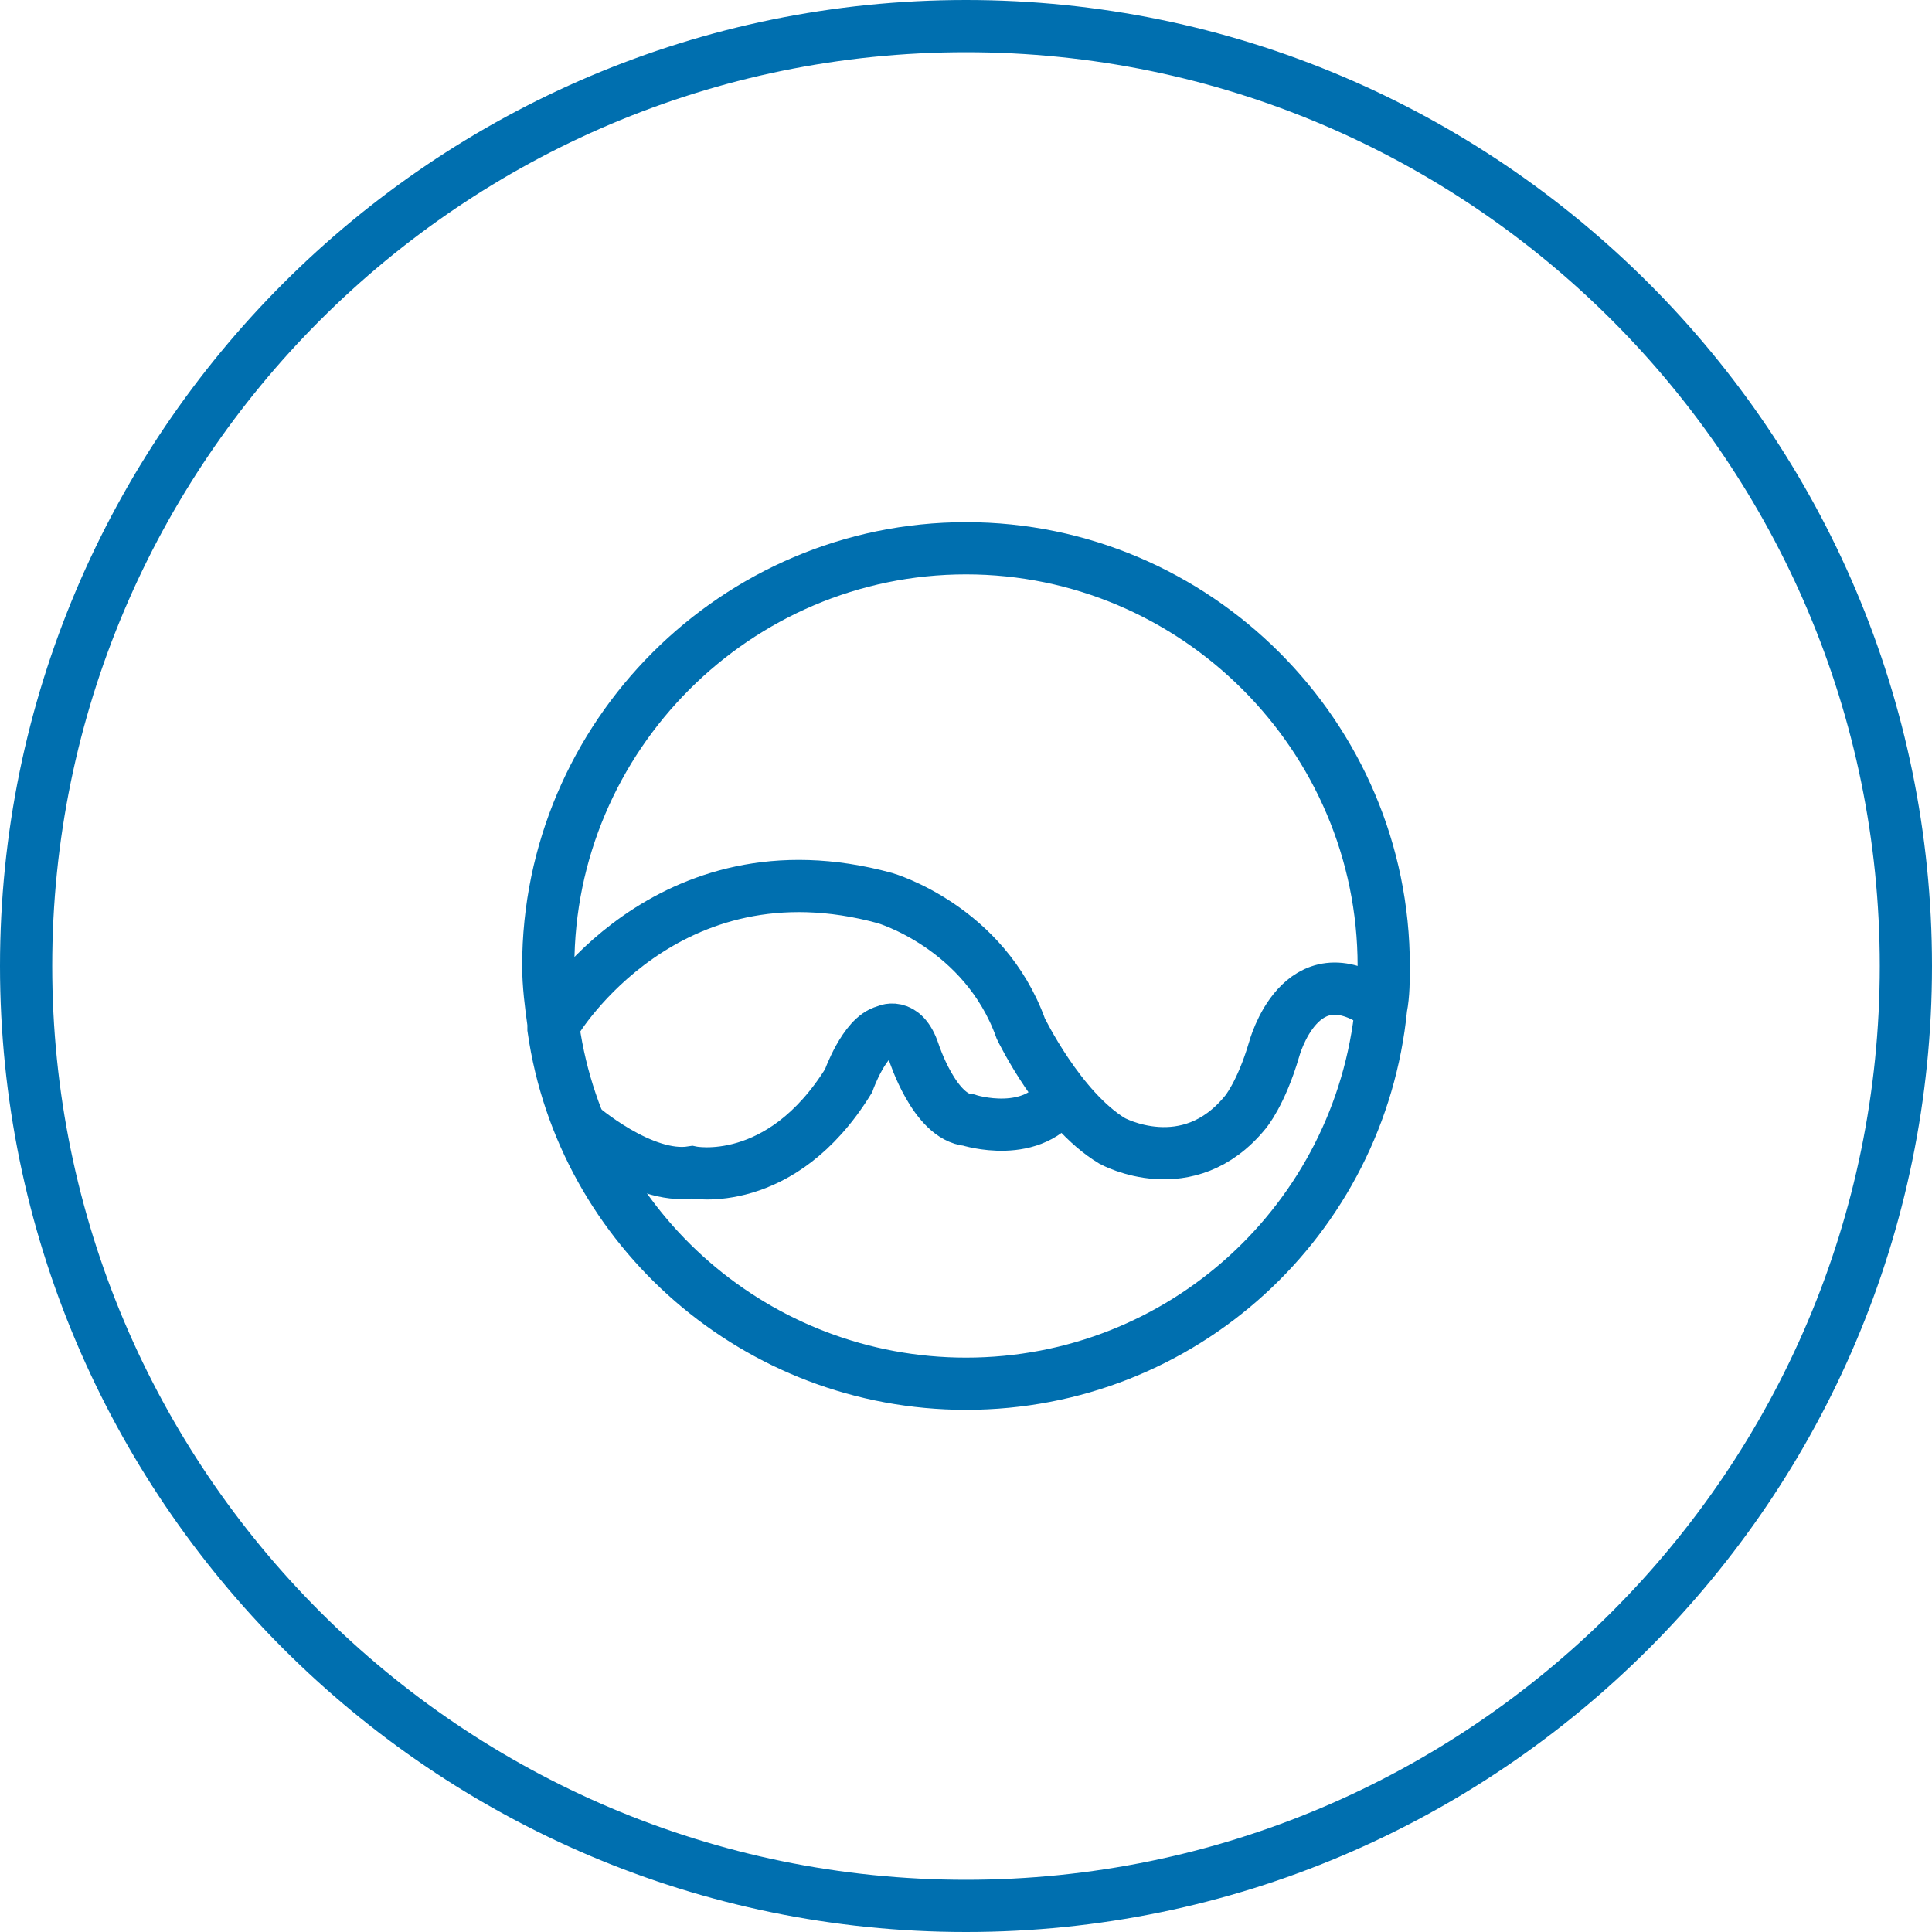 <?xml version="1.0" encoding="utf-8"?>
<!-- Generator: Adobe Illustrator 21.0.2, SVG Export Plug-In . SVG Version: 6.00 Build 0)  -->
<svg version="1.1" id="Layer_1" xmlns="http://www.w3.org/2000/svg" xmlns:xlink="http://www.w3.org/1999/xlink" x="0px" y="0px"
	 viewBox="0 0 74 74" style="enable-background:new 0 0 74 74;" xml:space="preserve">
<style type="text/css">
	.st0{fill:#006FAF;}
	.st1{fill:none;stroke:#006FAF;stroke-width:2;stroke-miterlimit:10;}
</style>
<title>health-checks</title>
<path class="st0" d="M37,74C16.6,74,0,57.4,0,37S16.6,0,37,0s37,16.6,37,37S57.4,74,37,74z M37,2C17.7,2,2,17.7,2,37s15.7,35,35,35
	s35-15.7,35-35S56.3,2,37,2z"/>
<g>
</g>
<g>
	<path class="st1" d="M53,37c0,0.5,0,1.1-0.1,1.6C52.1,46.7,45.3,53,37,53c-8,0-14.7-5.9-15.8-13.6c0-0.1,0-0.1,0-0.2
		C21.1,38.5,21,37.7,21,37c0-8.8,7.2-16,16-16S53,28.2,53,37z"/>
	<path class="st1" d="M21.3,39.1c0,0,4.2-7,12.6-4.7c0,0,3.8,1.1,5.2,5c0,0,1.5,3.1,3.5,4.3c0,0,2.9,1.6,5.1-1.1
		c0,0,0.6-0.7,1.1-2.4c0,0,1-3.8,4-1.7"/>
	<path class="st1" d="M22.2,43.1c0,0,2.4,2.1,4.3,1.8c0,0,3.4,0.7,6-3.5c0,0,0.6-1.7,1.4-1.9c0,0,0.7-0.4,1.1,0.8
		c0,0,0.8,2.5,2.1,2.6c0,0,2.5,0.8,3.6-1"/>
</g>
</svg>
